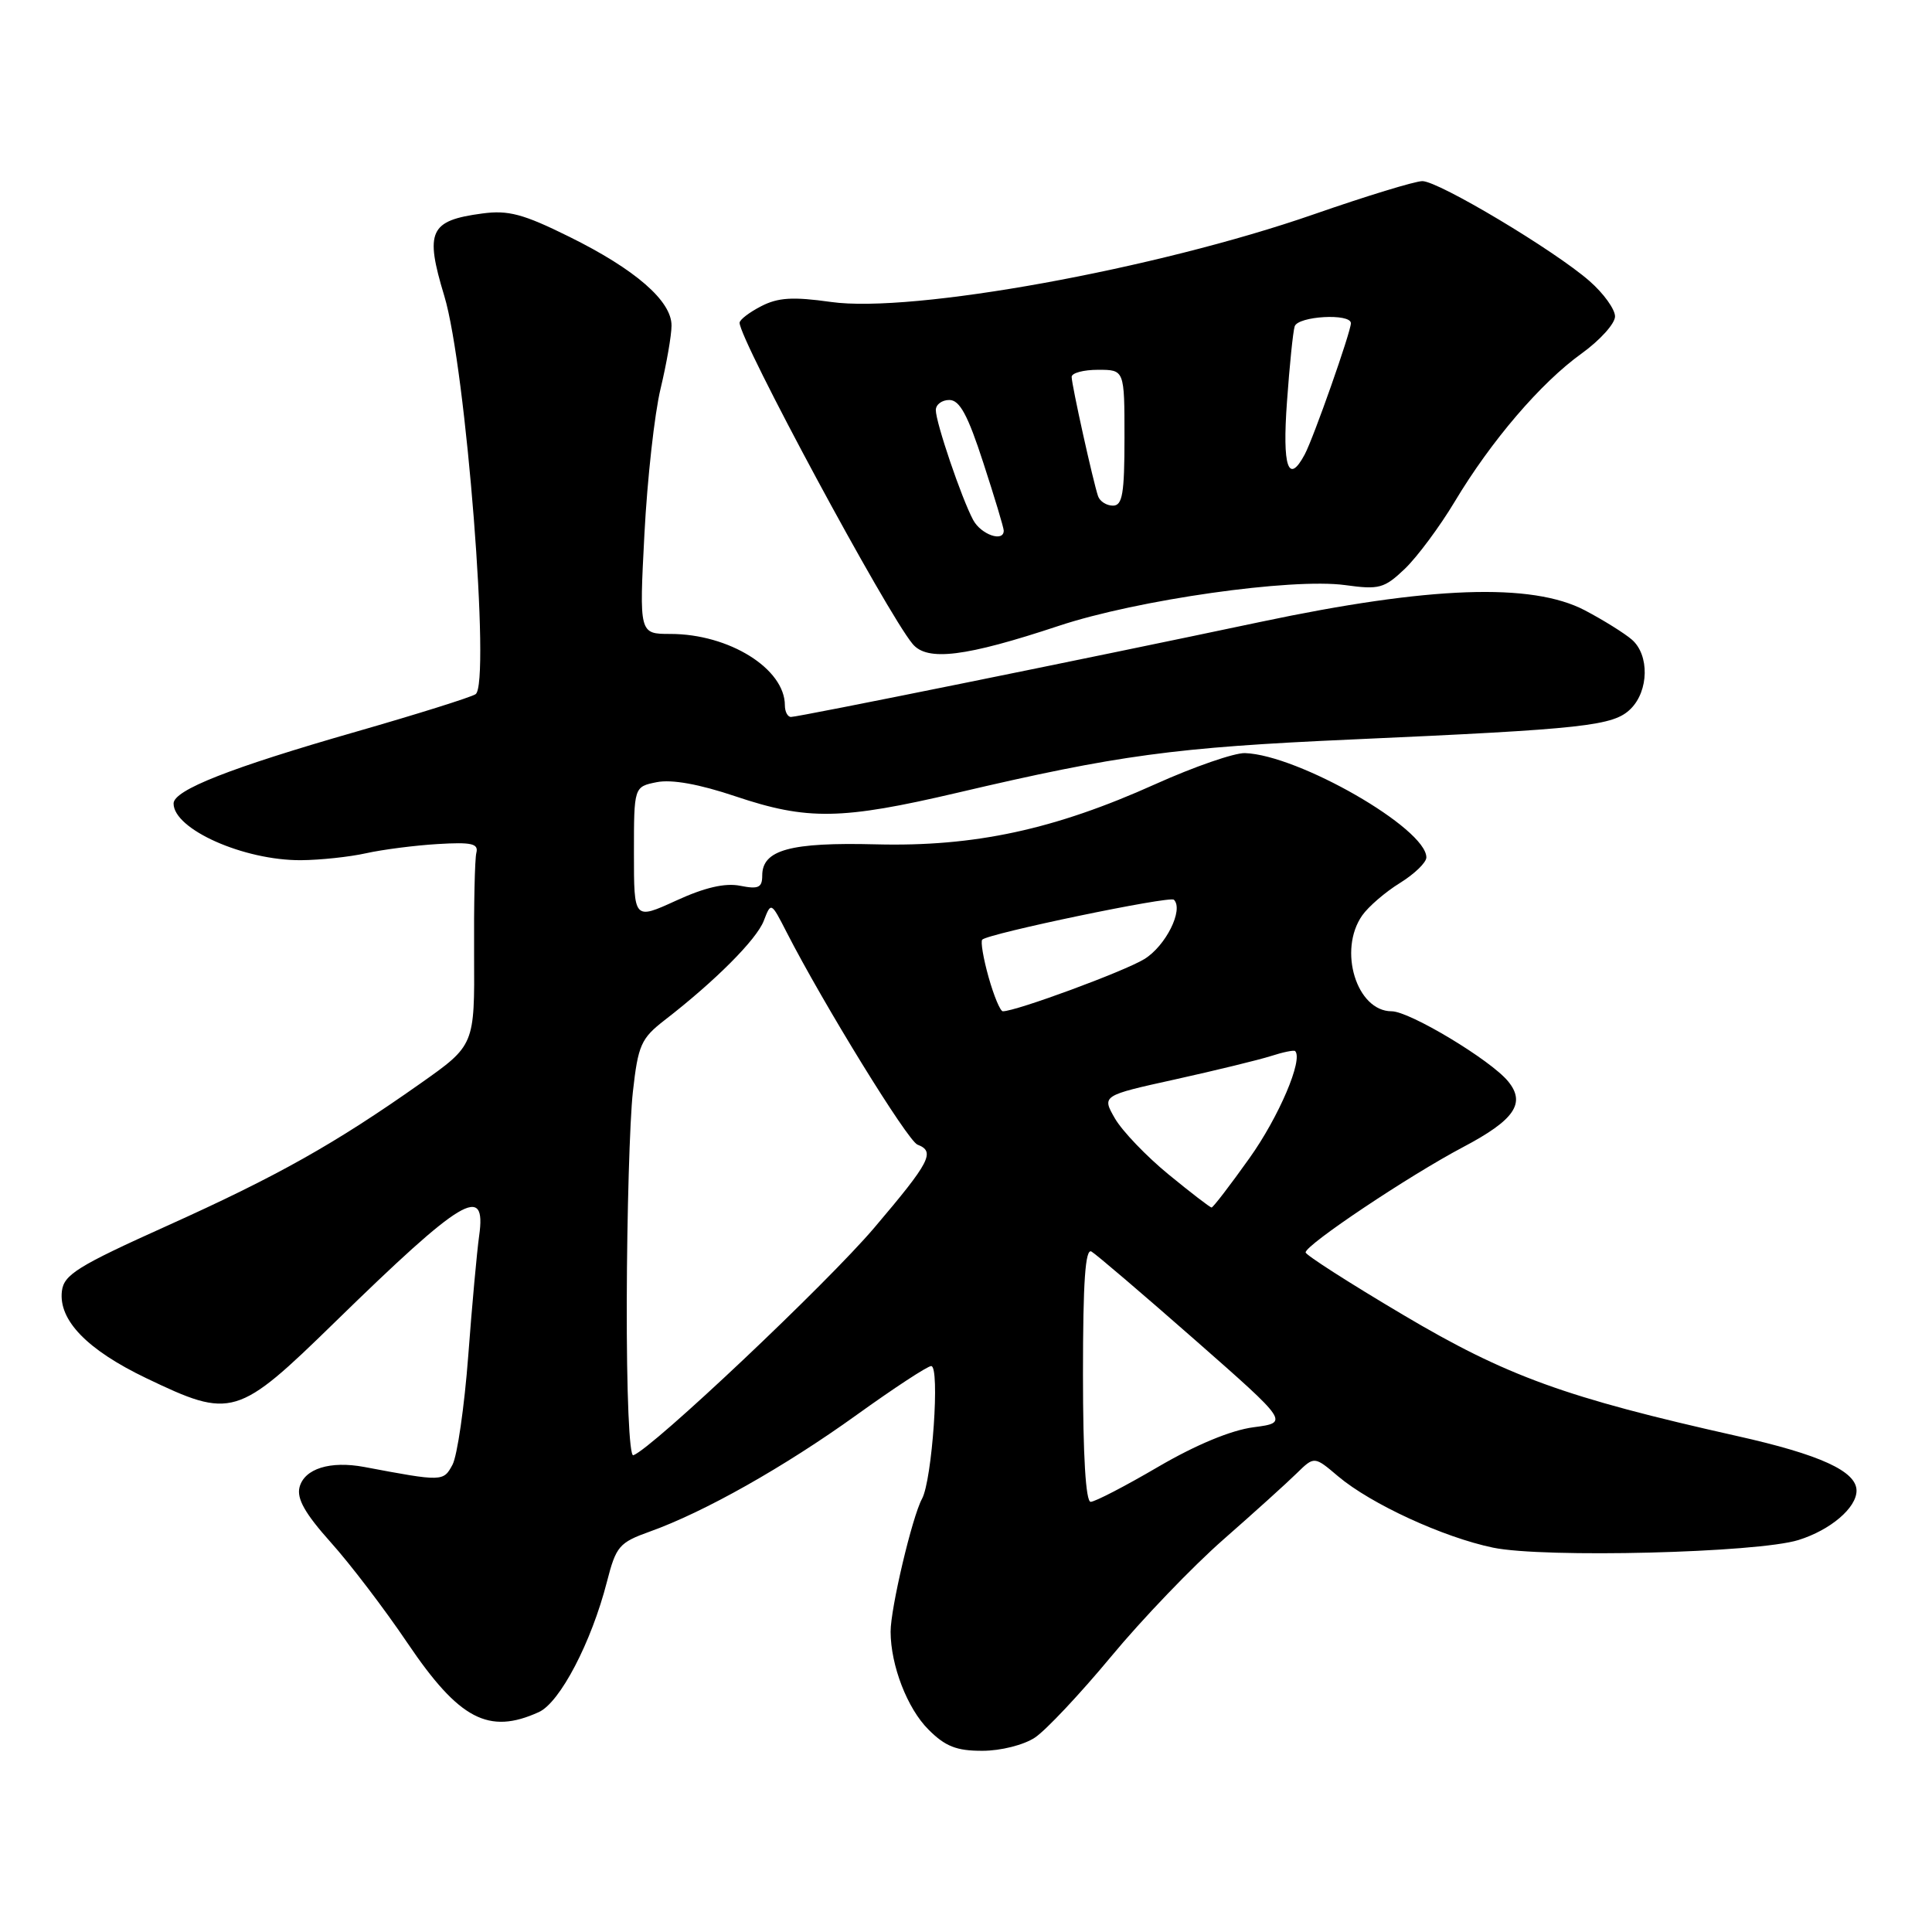 <?xml version="1.0" encoding="UTF-8" standalone="no"?>
<!DOCTYPE svg PUBLIC "-//W3C//DTD SVG 1.1//EN" "http://www.w3.org/Graphics/SVG/1.1/DTD/svg11.dtd" >
<svg xmlns="http://www.w3.org/2000/svg" xmlns:xlink="http://www.w3.org/1999/xlink" version="1.1" viewBox="0 0 256 256">
 <g >
 <path fill="currentColor"
d=" M 137.13 230.24 C 138.58 229.28 143.12 224.45 147.23 219.50 C 151.33 214.55 158.03 207.57 162.10 204.00 C 166.17 200.43 170.54 196.48 171.82 195.22 C 174.15 192.94 174.15 192.94 177.32 195.63 C 181.67 199.29 191.24 203.70 197.83 205.07 C 204.56 206.47 232.89 205.76 238.31 204.06 C 242.54 202.74 246.00 199.80 246.00 197.52 C 246.00 194.95 241.18 192.74 230.17 190.28 C 207.42 185.18 199.64 182.36 185.93 174.23 C 178.82 170.02 173.00 166.29 173.00 165.95 C 173.00 164.94 186.70 155.78 193.86 152.00 C 200.69 148.40 202.21 146.18 199.83 143.28 C 197.51 140.45 186.78 134.00 184.40 134.00 C 179.76 134.00 177.27 125.91 180.50 121.30 C 181.32 120.13 183.57 118.19 185.50 117.00 C 187.42 115.81 189.00 114.29 189.00 113.61 C 189.00 109.77 172.06 100.03 164.96 99.79 C 163.56 99.75 158.23 101.59 153.12 103.89 C 139.71 109.93 129.13 112.21 116.09 111.88 C 104.71 111.59 101.00 112.61 101.00 116.01 C 101.00 117.62 100.50 117.85 98.08 117.37 C 96.09 116.97 93.38 117.59 89.58 119.34 C 84.00 121.89 84.00 121.89 84.00 113.07 C 84.00 104.25 84.00 104.25 87.03 103.64 C 89.01 103.25 92.65 103.90 97.46 105.52 C 106.99 108.72 111.50 108.64 126.87 105.04 C 148.14 100.05 155.65 99.03 179.00 97.99 C 210.11 96.60 213.81 96.19 216.09 93.91 C 218.48 91.52 218.56 86.80 216.25 84.77 C 215.29 83.93 212.47 82.17 210.00 80.87 C 202.97 77.19 189.44 77.67 167.00 82.41 C 143.72 87.33 105.83 95.00 104.81 95.00 C 104.37 95.00 104.00 94.31 104.00 93.46 C 104.00 88.61 96.61 84.00 88.83 84.00 C 84.70 84.00 84.70 84.00 85.39 70.75 C 85.77 63.46 86.73 54.80 87.53 51.50 C 88.32 48.20 88.98 44.44 88.98 43.15 C 89.01 39.89 84.18 35.69 75.43 31.37 C 69.33 28.35 67.35 27.82 63.89 28.29 C 56.92 29.22 56.27 30.63 58.87 39.21 C 61.75 48.69 65.04 90.74 63.01 91.99 C 62.32 92.42 55.17 94.66 47.13 96.97 C 30.51 101.74 23.00 104.69 23.00 106.47 C 23.00 109.88 32.29 114.02 39.88 113.98 C 42.42 113.96 46.30 113.55 48.50 113.06 C 50.70 112.57 54.98 112.02 58.00 111.84 C 62.49 111.57 63.43 111.78 63.12 113.00 C 62.91 113.83 62.78 119.90 62.82 126.50 C 62.89 138.50 62.89 138.50 55.70 143.57 C 44.34 151.58 36.76 155.84 22.13 162.43 C 10.27 167.77 8.46 168.90 8.20 171.09 C 7.75 174.94 11.55 178.86 19.39 182.62 C 30.70 188.04 31.44 187.82 44.40 175.17 C 61.32 158.66 64.48 156.77 63.49 163.75 C 63.20 165.81 62.54 172.99 62.04 179.71 C 61.53 186.42 60.59 192.89 59.96 194.08 C 58.75 196.33 58.66 196.34 48.26 194.38 C 43.75 193.54 40.34 194.60 39.69 197.06 C 39.30 198.58 40.42 200.56 43.82 204.36 C 46.40 207.23 50.98 213.24 54.00 217.72 C 60.84 227.84 64.75 229.89 71.40 226.86 C 74.20 225.59 78.37 217.60 80.42 209.60 C 81.63 204.88 82.04 204.40 86.11 202.94 C 93.30 200.37 103.92 194.38 113.50 187.49 C 118.45 183.93 122.90 181.01 123.39 181.01 C 124.57 181.00 123.52 196.13 122.17 198.60 C 120.87 200.98 118.00 213.13 118.01 216.21 C 118.02 220.67 120.22 226.38 123.02 229.17 C 125.25 231.41 126.75 232.00 130.17 231.99 C 132.61 231.99 135.65 231.22 137.13 230.24 Z  M 140.29 82.93 C 150.70 79.47 171.18 76.56 178.25 77.53 C 182.75 78.15 183.42 77.97 186.16 75.36 C 187.80 73.78 190.76 69.80 192.74 66.50 C 197.57 58.43 204.17 50.72 209.56 46.85 C 212.00 45.09 214.00 42.88 214.00 41.93 C 214.00 40.98 212.49 38.88 210.63 37.25 C 206.03 33.21 190.63 24.00 188.47 24.00 C 187.51 24.00 181.03 25.98 174.08 28.40 C 153.21 35.66 120.85 41.54 110.10 40.01 C 105.05 39.30 103.09 39.42 100.85 40.58 C 99.28 41.39 98.00 42.37 98.00 42.77 C 98.00 45.04 117.48 81.20 120.93 85.33 C 122.87 87.66 127.94 87.03 140.29 82.93 Z  M 143.50 182.09 C 143.50 169.78 143.81 165.36 144.63 165.84 C 145.25 166.20 151.40 171.45 158.29 177.50 C 170.81 188.50 170.81 188.50 166.09 189.12 C 163.11 189.51 158.45 191.45 153.45 194.37 C 149.10 196.92 145.08 199.00 144.52 199.00 C 143.87 199.00 143.50 192.93 143.50 182.09 Z  M 83.05 172.33 C 83.08 160.88 83.44 148.43 83.86 144.67 C 84.55 138.48 84.94 137.60 88.06 135.18 C 94.77 129.99 100.24 124.50 101.20 122.02 C 102.17 119.50 102.17 119.50 104.22 123.50 C 109.10 133.04 120.27 151.17 121.57 151.67 C 123.97 152.59 123.27 153.94 115.84 162.69 C 109.56 170.08 86.44 191.92 83.92 192.83 C 83.38 193.03 83.02 184.63 83.05 172.33 Z  M 154.84 155.62 C 151.90 153.21 148.71 149.88 147.74 148.21 C 145.99 145.17 145.99 145.17 155.74 143.02 C 161.11 141.83 166.81 140.44 168.41 139.93 C 170.01 139.41 171.45 139.12 171.61 139.27 C 172.71 140.37 169.45 148.01 165.56 153.46 C 163.00 157.06 160.74 160.00 160.54 160.00 C 160.34 160.00 157.78 158.03 154.84 155.62 Z  M 130.99 129.47 C 130.29 126.98 129.92 124.75 130.15 124.51 C 130.97 123.69 155.02 118.68 155.55 119.22 C 156.87 120.54 154.46 125.36 151.62 127.09 C 148.93 128.73 134.64 134.00 132.88 134.00 C 132.54 134.00 131.69 131.96 130.99 129.47 Z  M 128.95 68.90 C 127.41 66.03 124.00 55.99 124.00 54.34 C 124.00 53.60 124.81 53.00 125.79 53.00 C 127.16 53.00 128.24 54.99 130.29 61.31 C 131.78 65.88 133.00 69.93 133.00 70.31 C 133.00 71.89 129.99 70.84 128.95 68.90 Z  M 145.50 65.75 C 144.85 63.85 142.00 51.00 142.00 49.94 C 142.00 49.42 143.57 49.00 145.50 49.00 C 149.00 49.00 149.00 49.00 149.00 58.00 C 149.00 65.42 148.73 67.00 147.47 67.00 C 146.63 67.00 145.74 66.44 145.50 65.75 Z  M 170.53 53.25 C 170.87 48.44 171.33 43.94 171.55 43.25 C 171.97 41.88 179.00 41.48 179.00 42.83 C 179.00 43.96 174.05 58.04 172.88 60.22 C 170.71 64.28 169.90 61.88 170.53 53.25 Z "/>
</g>
</svg>